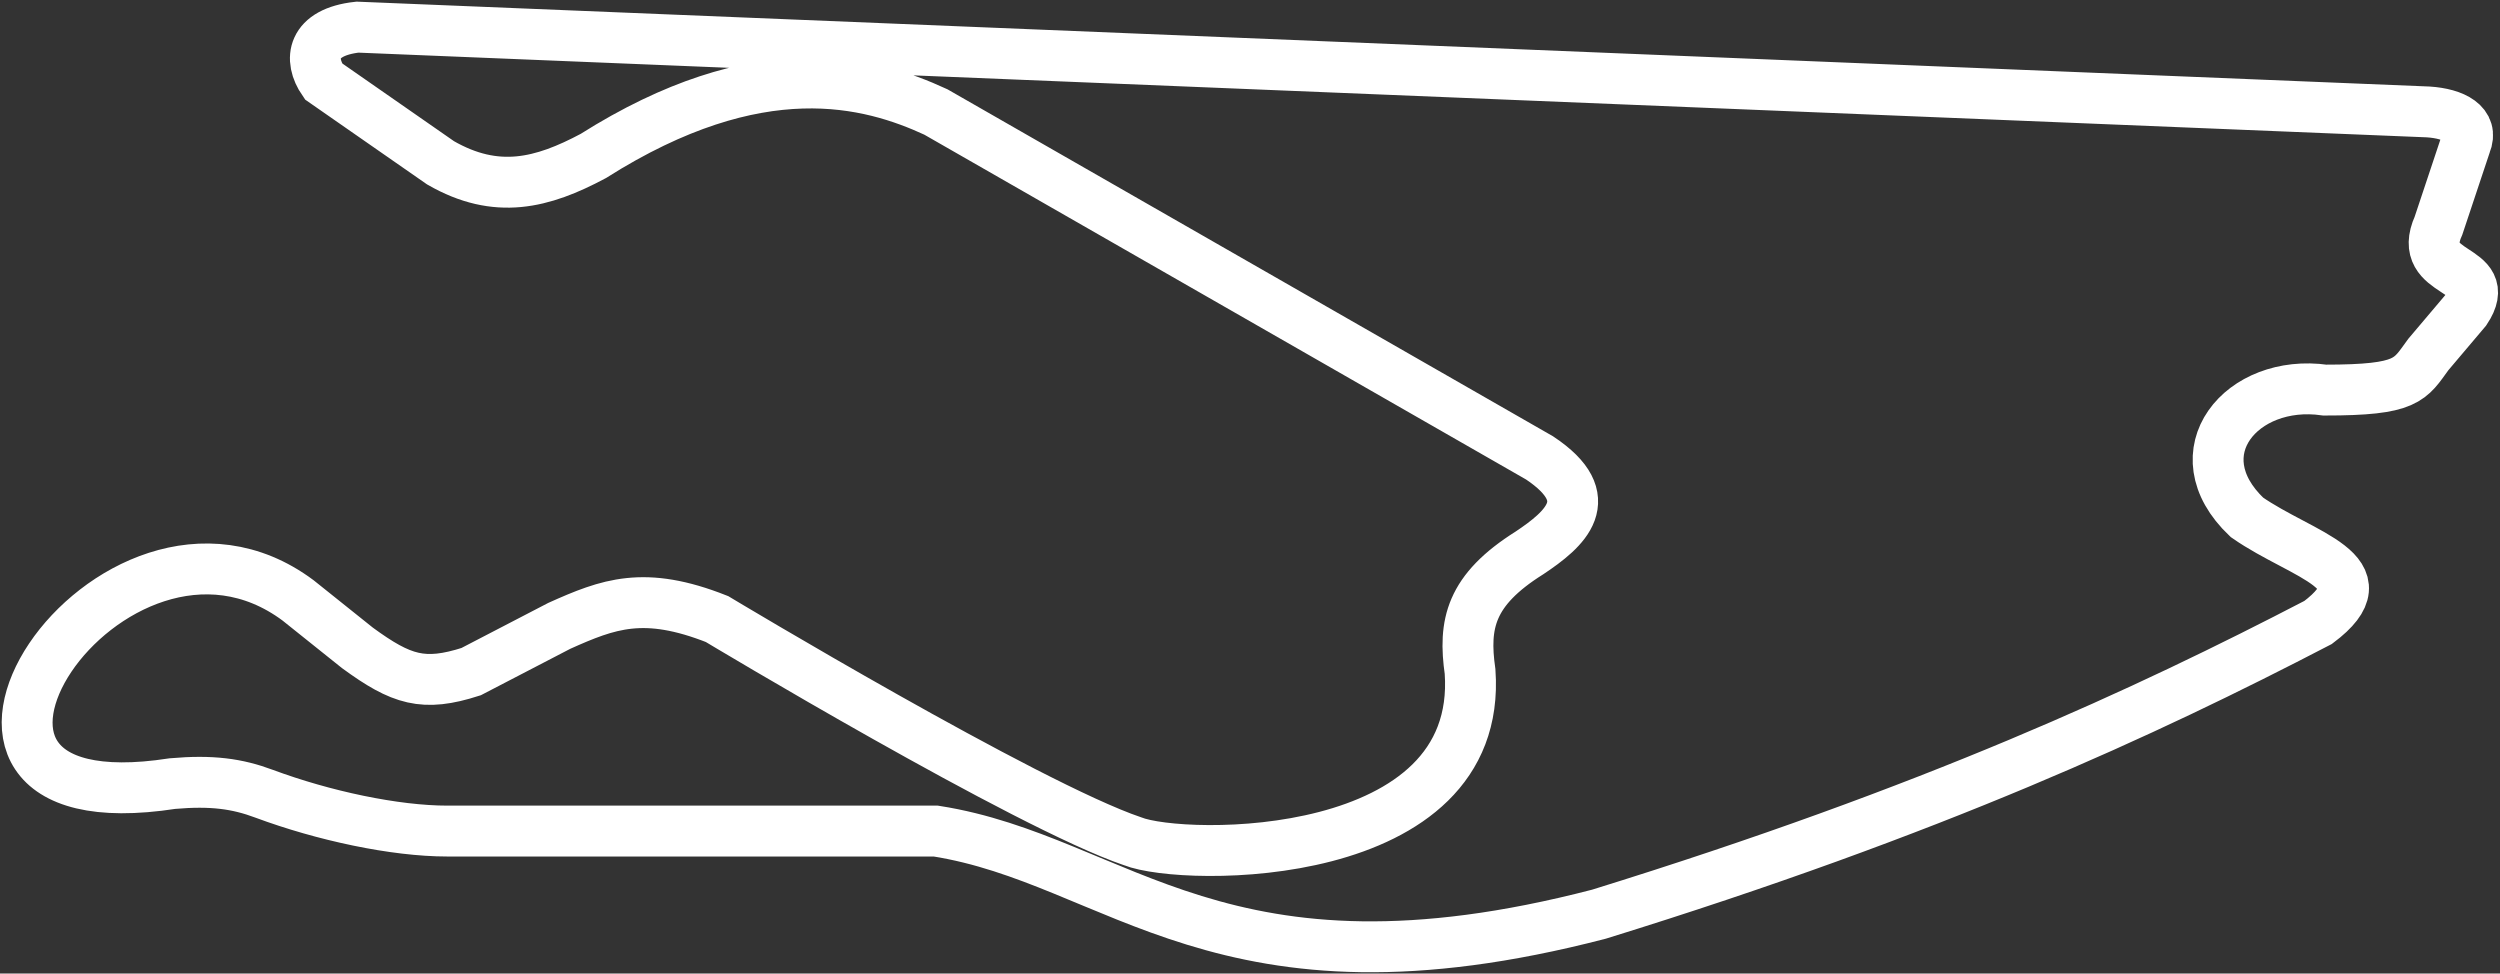 <svg width="737" height="287" viewBox="0 0 737 287" fill="none" xmlns="http://www.w3.org/2000/svg">
<rect x="0" y="0" width="737" height="287" fill="#333333" stroke="none"/>
<path d="M471.378 269.5C359.878 298.5 329.878 253.5 275.878 245H131.878C116.378 245 95.378 240.5 77.878 234C69.878 231 62.378 230 50.878 231C-39.622 245 32.878 136 87.878 177L105.378 191C118.378 200.5 124.878 202.5 138.878 198L164.878 184.5C179.378 178 189.878 174 211.378 182.5C211.378 182.5 302.878 237.5 333.878 248C348.878 254 437.378 255 433.378 198C431.378 184 433.378 174 450.878 163C461.378 156 471.878 147 453.878 135L275.878 33C256.378 24 223.878 15 174.878 46C159.878 54 146.378 57.5 129.878 48L95.378 24C90.878 17.5 91.878 9.5 105.378 8L715.879 33C723.379 33.5 729.379 36.5 726.879 42.5L718.879 66.5C711.879 82 735.879 78 726.879 91.5L715.879 104.5C710.379 112 709.879 115 685.379 115C660.879 111.5 642.379 133.5 662.379 152.5C678.879 164 703.379 168.5 683.379 183.5C632.379 210 569.878 239 471.378 269.5Z" stroke="white" stroke-width="15"/>
</svg>
